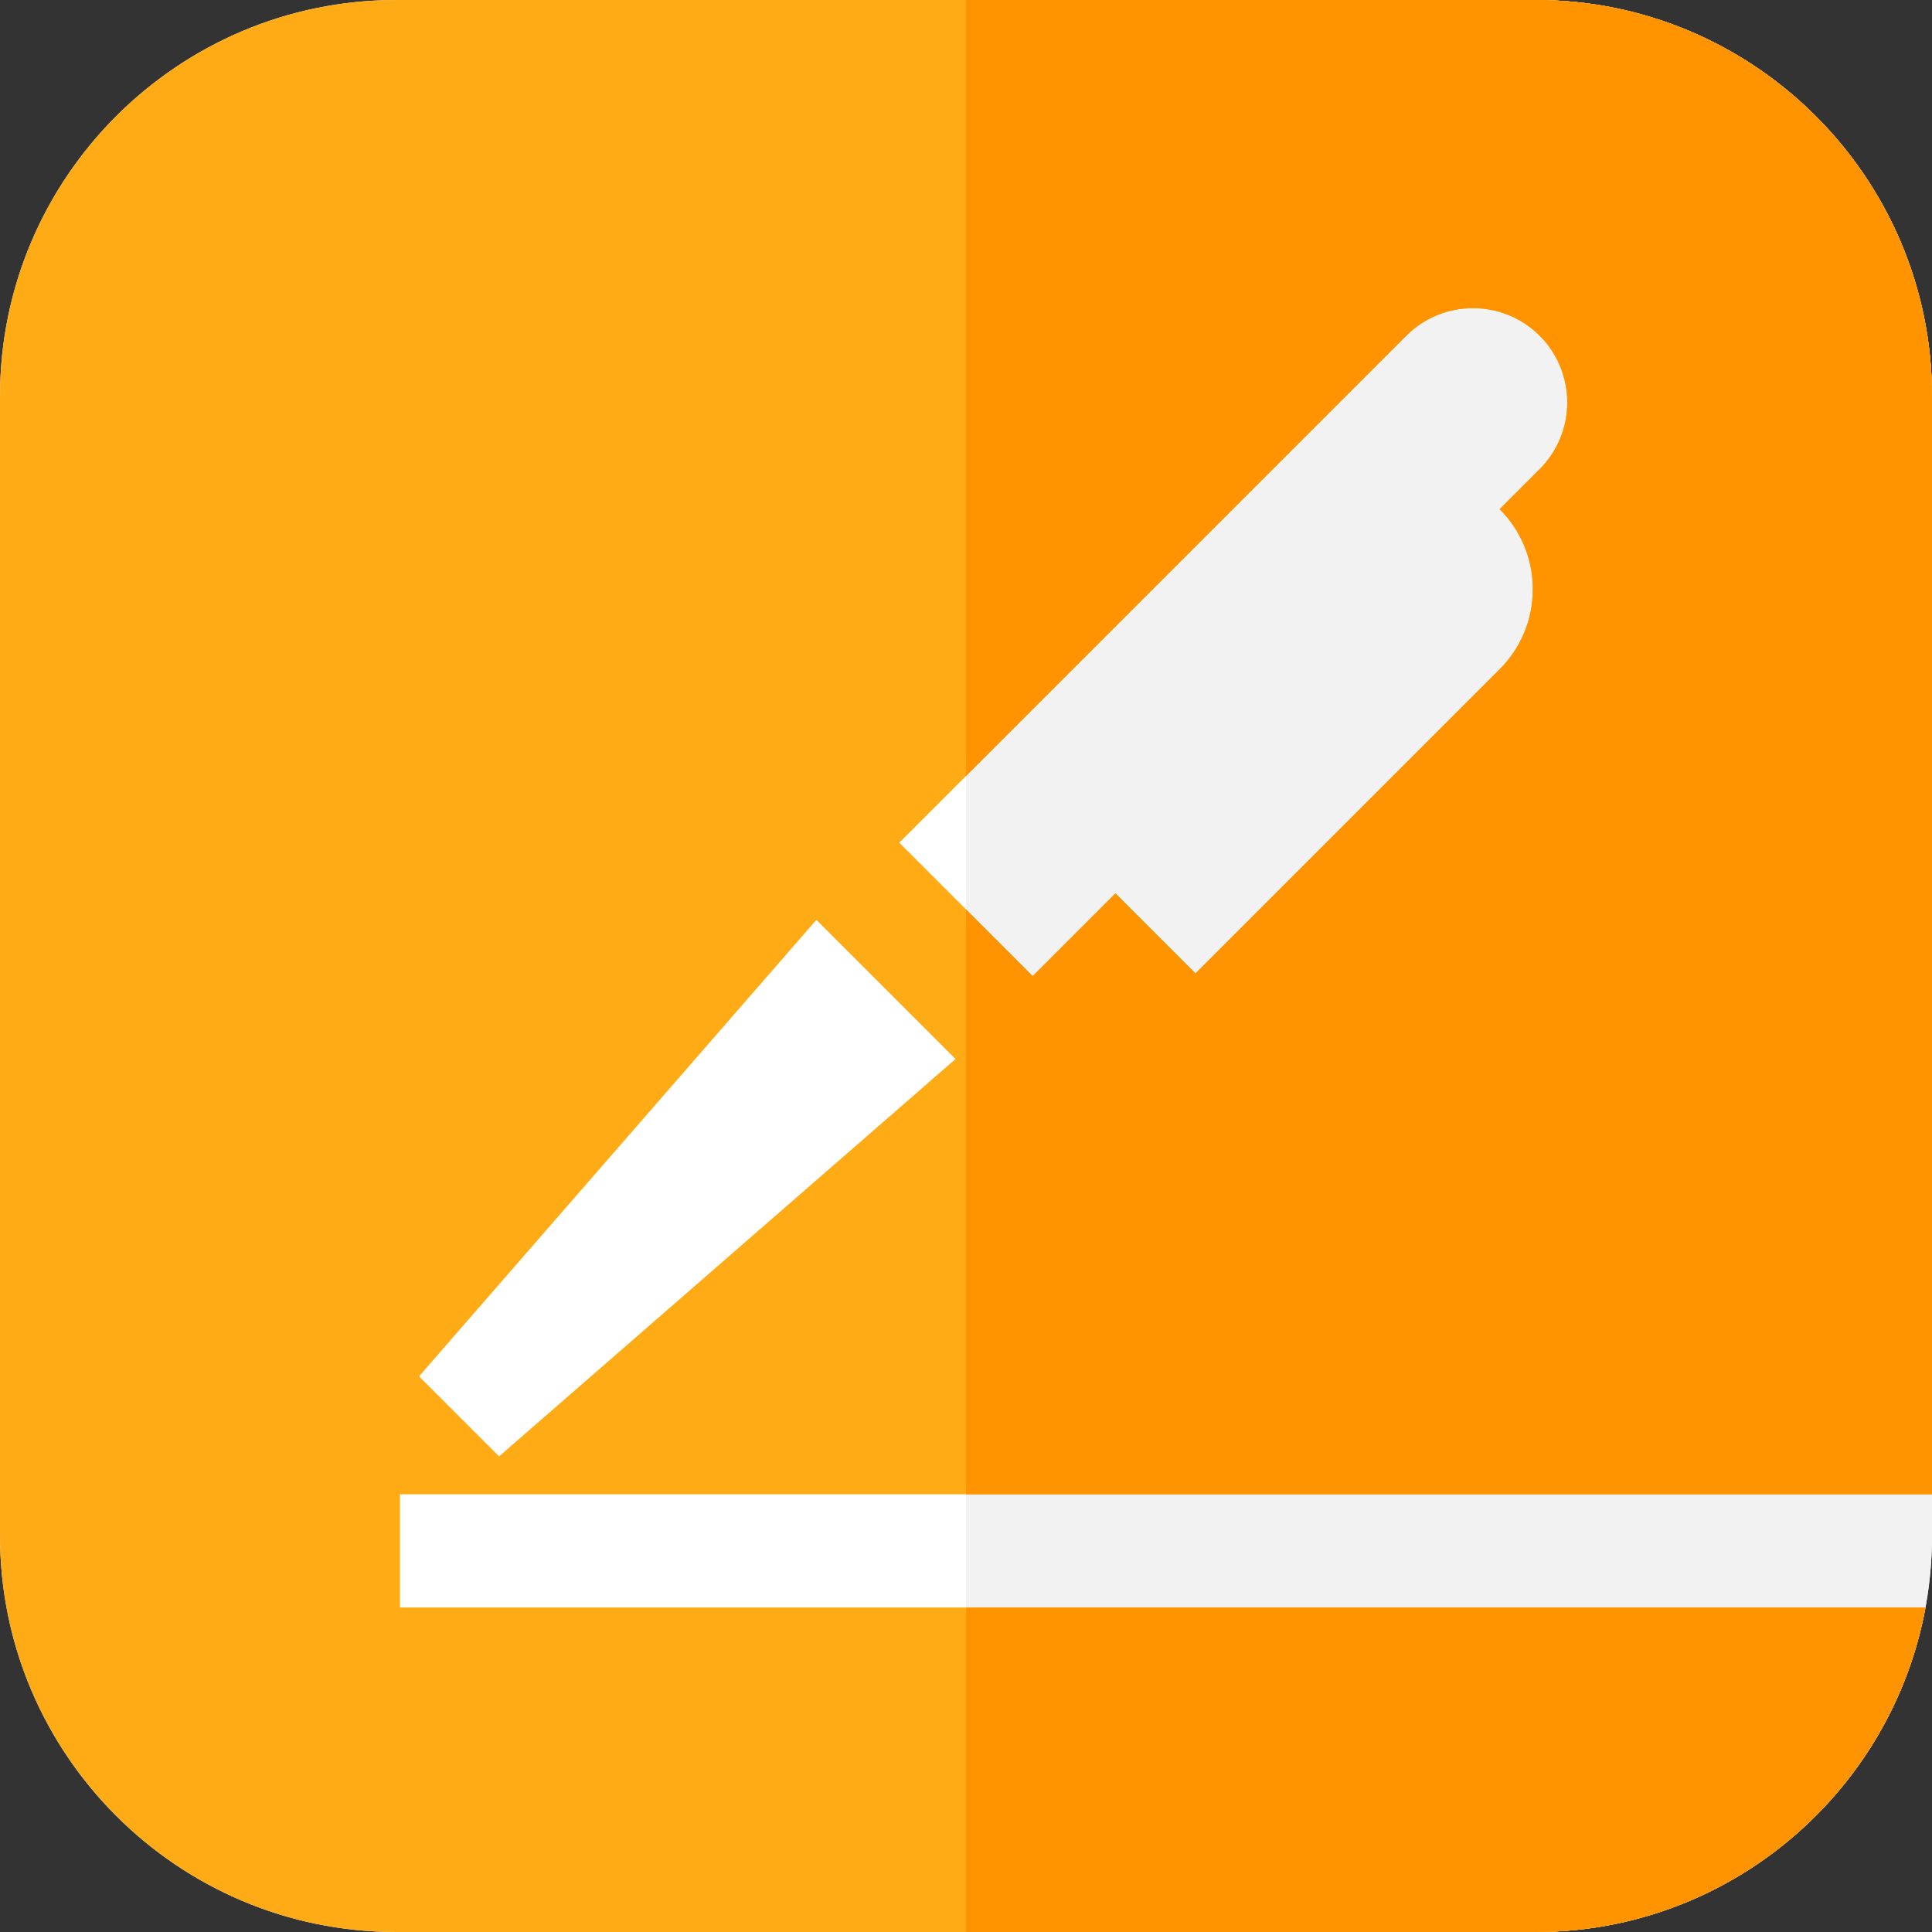 <?xml version="1.0" encoding="iso-8859-1"?>
<!-- Generator: Adobe Illustrator 19.0.0, SVG Export Plug-In . SVG Version: 6.00 Build 0)  -->
<svg version="1.1" id="Capa_1" xmlns="http://www.w3.org/2000/svg" xmlns:xlink="http://www.w3.org/1999/xlink" x="0px" y="0px"
	 viewBox="0 0 512 512" style="enable-background:new 0 0 512 512;" xml:space="preserve">
<rect x="0" y="0" width="512" height="512" fill="#333333" stroke="none"/>
<path style="fill:#FFFFFF;" d="M407,512H105C47.103,512,0,464.897,0,407V105C0,47.103,47.103,0,105,0h302
	c57.897,0,105,47.103,105,105v302C512,464.897,464.897,512,407,512z"/>
<path style="fill:#F2F2F2;" d="M407,0H256v512h151c57.897,0,105-47.103,105-105V105C512,47.103,464.897,0,407,0z"/>
<path style="fill:#FFAB15;" d="M106,426v-30h406V105C512,47.103,464.897,0,407,0H105C47.103,0,0,47.103,0,105v302
	c0,57.897,47.103,105,105,105h302c51.411,0,94.306-37.141,103.273-86H106z M372.673,88.972c9.745-9.746,25.607-9.748,35.354,0
	c9.748,9.748,9.748,25.608,0,35.355l-10.606,10.606c5.667,5.666,8.787,13.2,8.787,21.213s-3.12,15.547-8.787,21.214l-80.61,80.61
	l-21.213-21.213l-21.92,21.92l-35.356-35.355L372.673,88.972z M216.349,243.776l36.875,36.874l-120.97,105.305l-21.209-21.209
	L216.349,243.776z"/>
<g>
	<path style="fill:#FF9400;" d="M407,0H256v205.644L372.673,88.972c9.745-9.746,25.607-9.748,35.354,0
		c9.748,9.748,9.748,25.608,0,35.355l-10.606,10.606c5.667,5.666,8.787,13.2,8.787,21.213s-3.12,15.547-8.787,21.214l-80.61,80.61
		l-21.213-21.213l-21.92,21.92L256,241v155h256V105C512,47.103,464.897,0,407,0z"/>
	<path style="fill:#FF9400;" d="M256,512h151c51.411,0,94.306-37.141,103.273-86H256V512z"/>
</g>
<g>
</g>
<g>
</g>
<g>
</g>
<g>
</g>
<g>
</g>
<g>
</g>
<g>
</g>
<g>
</g>
<g>
</g>
<g>
</g>
<g>
</g>
<g>
</g>
<g>
</g>
<g>
</g>
<g>
</g>
</svg>
